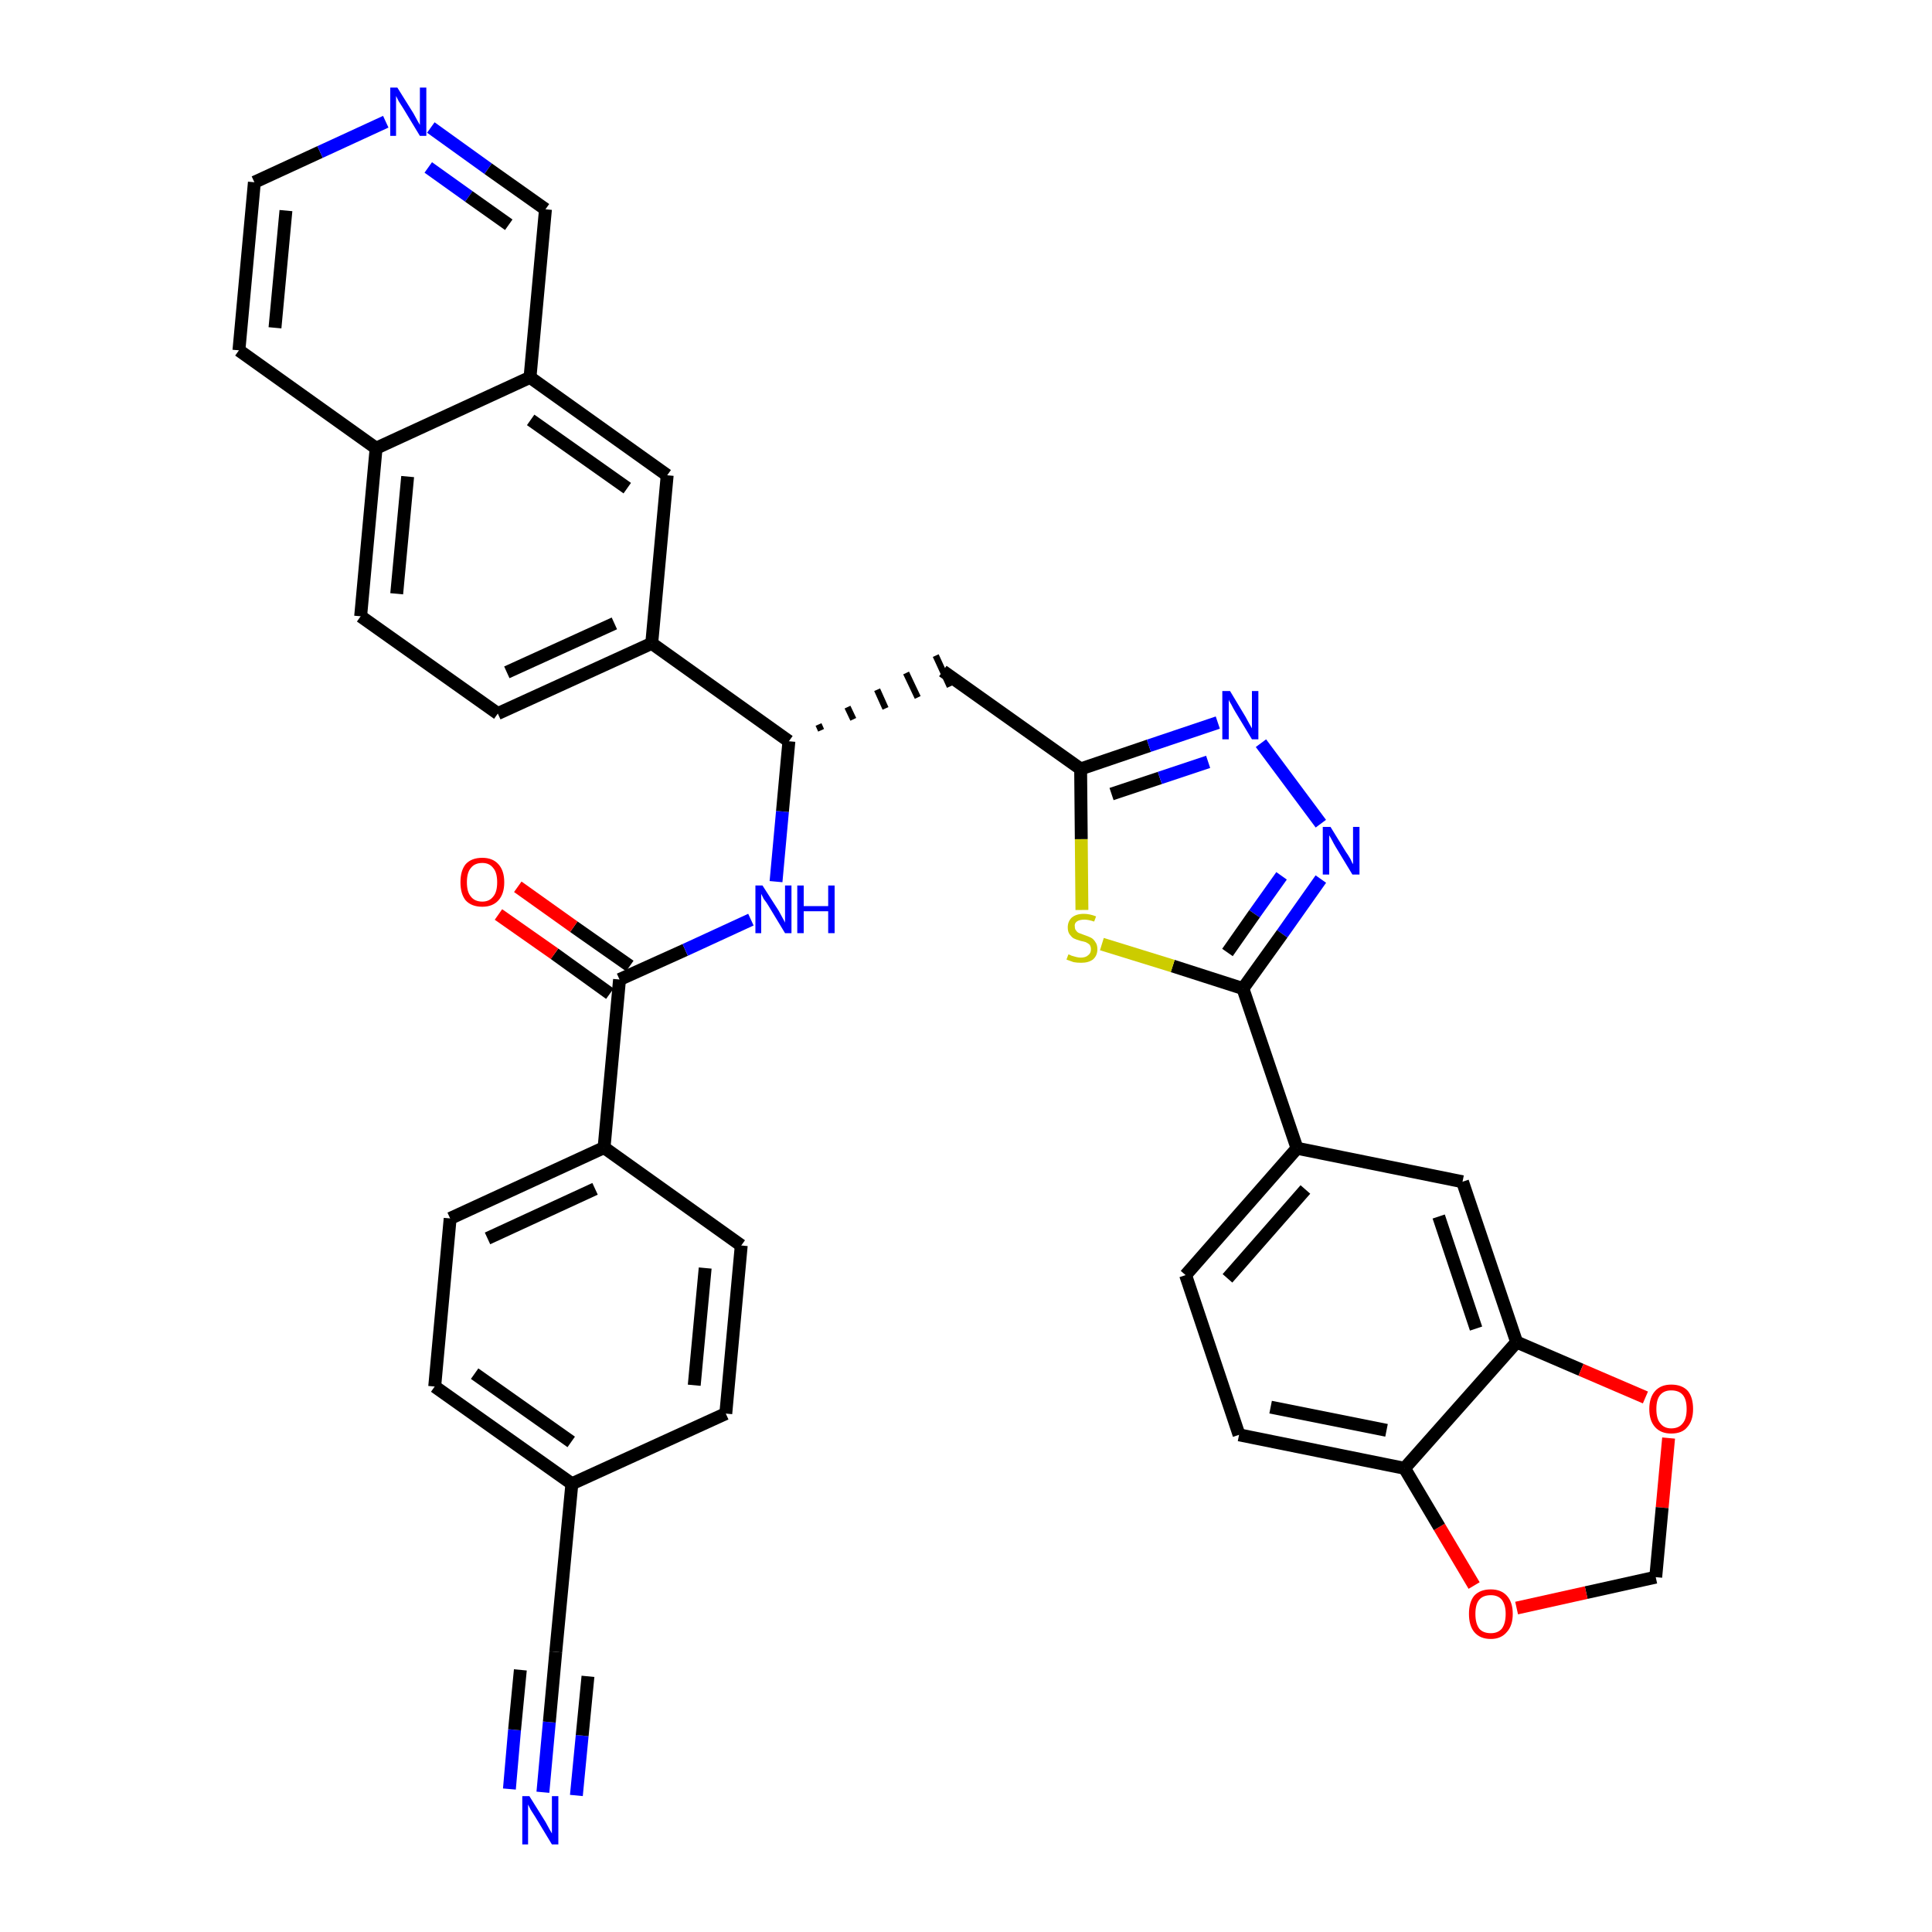<?xml version='1.0' encoding='iso-8859-1'?>
<svg version='1.1' baseProfile='full'
              xmlns='http://www.w3.org/2000/svg'
                      xmlns:rdkit='http://www.rdkit.org/xml'
                      xmlns:xlink='http://www.w3.org/1999/xlink'
                  xml:space='preserve'
width='300px' height='300px' viewBox='0 0 300 300'>
<!-- END OF HEADER -->
<path class='bond-0 atom-0 atom-1' d='M 84.3,278.3 L 85.3,267.4' style='fill:none;fill-rule:evenodd;stroke:#0000FF;stroke-width:2.0px;stroke-linecap:butt;stroke-linejoin:miter;stroke-opacity:1' />
<path class='bond-0 atom-0 atom-1' d='M 85.3,267.4 L 86.3,256.5' style='fill:none;fill-rule:evenodd;stroke:#000000;stroke-width:2.0px;stroke-linecap:butt;stroke-linejoin:miter;stroke-opacity:1' />
<path class='bond-0 atom-0 atom-1' d='M 89.5,278.8 L 90.4,269.5' style='fill:none;fill-rule:evenodd;stroke:#0000FF;stroke-width:2.0px;stroke-linecap:butt;stroke-linejoin:miter;stroke-opacity:1' />
<path class='bond-0 atom-0 atom-1' d='M 90.4,269.5 L 91.3,260.3' style='fill:none;fill-rule:evenodd;stroke:#000000;stroke-width:2.0px;stroke-linecap:butt;stroke-linejoin:miter;stroke-opacity:1' />
<path class='bond-0 atom-0 atom-1' d='M 79.1,277.8 L 79.9,268.6' style='fill:none;fill-rule:evenodd;stroke:#0000FF;stroke-width:2.0px;stroke-linecap:butt;stroke-linejoin:miter;stroke-opacity:1' />
<path class='bond-0 atom-0 atom-1' d='M 79.9,268.6 L 80.8,259.3' style='fill:none;fill-rule:evenodd;stroke:#000000;stroke-width:2.0px;stroke-linecap:butt;stroke-linejoin:miter;stroke-opacity:1' />
<path class='bond-1 atom-1 atom-2' d='M 86.3,256.5 L 88.8,230.4' style='fill:none;fill-rule:evenodd;stroke:#000000;stroke-width:2.0px;stroke-linecap:butt;stroke-linejoin:miter;stroke-opacity:1' />
<path class='bond-2 atom-2 atom-3' d='M 88.8,230.4 L 67.5,215.3' style='fill:none;fill-rule:evenodd;stroke:#000000;stroke-width:2.0px;stroke-linecap:butt;stroke-linejoin:miter;stroke-opacity:1' />
<path class='bond-2 atom-2 atom-3' d='M 88.7,223.9 L 73.7,213.3' style='fill:none;fill-rule:evenodd;stroke:#000000;stroke-width:2.0px;stroke-linecap:butt;stroke-linejoin:miter;stroke-opacity:1' />
<path class='bond-36 atom-36 atom-2' d='M 112.7,219.5 L 88.8,230.4' style='fill:none;fill-rule:evenodd;stroke:#000000;stroke-width:2.0px;stroke-linecap:butt;stroke-linejoin:miter;stroke-opacity:1' />
<path class='bond-3 atom-3 atom-4' d='M 67.5,215.3 L 69.9,189.2' style='fill:none;fill-rule:evenodd;stroke:#000000;stroke-width:2.0px;stroke-linecap:butt;stroke-linejoin:miter;stroke-opacity:1' />
<path class='bond-4 atom-4 atom-5' d='M 69.9,189.2 L 93.8,178.2' style='fill:none;fill-rule:evenodd;stroke:#000000;stroke-width:2.0px;stroke-linecap:butt;stroke-linejoin:miter;stroke-opacity:1' />
<path class='bond-4 atom-4 atom-5' d='M 75.7,192.3 L 92.4,184.6' style='fill:none;fill-rule:evenodd;stroke:#000000;stroke-width:2.0px;stroke-linecap:butt;stroke-linejoin:miter;stroke-opacity:1' />
<path class='bond-5 atom-5 atom-6' d='M 93.8,178.2 L 96.2,152.1' style='fill:none;fill-rule:evenodd;stroke:#000000;stroke-width:2.0px;stroke-linecap:butt;stroke-linejoin:miter;stroke-opacity:1' />
<path class='bond-34 atom-5 atom-35' d='M 93.8,178.2 L 115.1,193.4' style='fill:none;fill-rule:evenodd;stroke:#000000;stroke-width:2.0px;stroke-linecap:butt;stroke-linejoin:miter;stroke-opacity:1' />
<path class='bond-6 atom-6 atom-7' d='M 97.8,150.0 L 89.1,143.9' style='fill:none;fill-rule:evenodd;stroke:#000000;stroke-width:2.0px;stroke-linecap:butt;stroke-linejoin:miter;stroke-opacity:1' />
<path class='bond-6 atom-6 atom-7' d='M 89.1,143.9 L 80.4,137.7' style='fill:none;fill-rule:evenodd;stroke:#FF0000;stroke-width:2.0px;stroke-linecap:butt;stroke-linejoin:miter;stroke-opacity:1' />
<path class='bond-6 atom-6 atom-7' d='M 94.7,154.3 L 86.1,148.1' style='fill:none;fill-rule:evenodd;stroke:#000000;stroke-width:2.0px;stroke-linecap:butt;stroke-linejoin:miter;stroke-opacity:1' />
<path class='bond-6 atom-6 atom-7' d='M 86.1,148.1 L 77.4,142.0' style='fill:none;fill-rule:evenodd;stroke:#FF0000;stroke-width:2.0px;stroke-linecap:butt;stroke-linejoin:miter;stroke-opacity:1' />
<path class='bond-7 atom-6 atom-8' d='M 96.2,152.1 L 106.4,147.5' style='fill:none;fill-rule:evenodd;stroke:#000000;stroke-width:2.0px;stroke-linecap:butt;stroke-linejoin:miter;stroke-opacity:1' />
<path class='bond-7 atom-6 atom-8' d='M 106.4,147.5 L 116.6,142.8' style='fill:none;fill-rule:evenodd;stroke:#0000FF;stroke-width:2.0px;stroke-linecap:butt;stroke-linejoin:miter;stroke-opacity:1' />
<path class='bond-8 atom-8 atom-9' d='M 120.5,136.9 L 121.5,126.0' style='fill:none;fill-rule:evenodd;stroke:#0000FF;stroke-width:2.0px;stroke-linecap:butt;stroke-linejoin:miter;stroke-opacity:1' />
<path class='bond-8 atom-8 atom-9' d='M 121.5,126.0 L 122.5,115.1' style='fill:none;fill-rule:evenodd;stroke:#000000;stroke-width:2.0px;stroke-linecap:butt;stroke-linejoin:miter;stroke-opacity:1' />
<path class='bond-9 atom-9 atom-10' d='M 127.5,113.4 L 127.1,112.5' style='fill:none;fill-rule:evenodd;stroke:#000000;stroke-width:1.0px;stroke-linecap:butt;stroke-linejoin:miter;stroke-opacity:1' />
<path class='bond-9 atom-9 atom-10' d='M 132.5,111.7 L 131.6,109.8' style='fill:none;fill-rule:evenodd;stroke:#000000;stroke-width:1.0px;stroke-linecap:butt;stroke-linejoin:miter;stroke-opacity:1' />
<path class='bond-9 atom-9 atom-10' d='M 137.5,110.0 L 136.2,107.1' style='fill:none;fill-rule:evenodd;stroke:#000000;stroke-width:1.0px;stroke-linecap:butt;stroke-linejoin:miter;stroke-opacity:1' />
<path class='bond-9 atom-9 atom-10' d='M 142.5,108.3 L 140.7,104.5' style='fill:none;fill-rule:evenodd;stroke:#000000;stroke-width:1.0px;stroke-linecap:butt;stroke-linejoin:miter;stroke-opacity:1' />
<path class='bond-9 atom-9 atom-10' d='M 147.5,106.6 L 145.3,101.8' style='fill:none;fill-rule:evenodd;stroke:#000000;stroke-width:1.0px;stroke-linecap:butt;stroke-linejoin:miter;stroke-opacity:1' />
<path class='bond-24 atom-9 atom-25' d='M 122.5,115.1 L 101.2,99.9' style='fill:none;fill-rule:evenodd;stroke:#000000;stroke-width:2.0px;stroke-linecap:butt;stroke-linejoin:miter;stroke-opacity:1' />
<path class='bond-10 atom-10 atom-11' d='M 146.4,104.2 L 167.8,119.4' style='fill:none;fill-rule:evenodd;stroke:#000000;stroke-width:2.0px;stroke-linecap:butt;stroke-linejoin:miter;stroke-opacity:1' />
<path class='bond-11 atom-11 atom-12' d='M 167.8,119.4 L 178.4,115.8' style='fill:none;fill-rule:evenodd;stroke:#000000;stroke-width:2.0px;stroke-linecap:butt;stroke-linejoin:miter;stroke-opacity:1' />
<path class='bond-11 atom-11 atom-12' d='M 178.4,115.8 L 189.1,112.2' style='fill:none;fill-rule:evenodd;stroke:#0000FF;stroke-width:2.0px;stroke-linecap:butt;stroke-linejoin:miter;stroke-opacity:1' />
<path class='bond-11 atom-11 atom-12' d='M 172.6,123.3 L 180.1,120.8' style='fill:none;fill-rule:evenodd;stroke:#000000;stroke-width:2.0px;stroke-linecap:butt;stroke-linejoin:miter;stroke-opacity:1' />
<path class='bond-11 atom-11 atom-12' d='M 180.1,120.8 L 187.6,118.3' style='fill:none;fill-rule:evenodd;stroke:#0000FF;stroke-width:2.0px;stroke-linecap:butt;stroke-linejoin:miter;stroke-opacity:1' />
<path class='bond-37 atom-24 atom-11' d='M 168.0,141.3 L 167.9,130.3' style='fill:none;fill-rule:evenodd;stroke:#CCCC00;stroke-width:2.0px;stroke-linecap:butt;stroke-linejoin:miter;stroke-opacity:1' />
<path class='bond-37 atom-24 atom-11' d='M 167.9,130.3 L 167.8,119.4' style='fill:none;fill-rule:evenodd;stroke:#000000;stroke-width:2.0px;stroke-linecap:butt;stroke-linejoin:miter;stroke-opacity:1' />
<path class='bond-12 atom-12 atom-13' d='M 195.8,115.4 L 205.1,127.9' style='fill:none;fill-rule:evenodd;stroke:#0000FF;stroke-width:2.0px;stroke-linecap:butt;stroke-linejoin:miter;stroke-opacity:1' />
<path class='bond-13 atom-13 atom-14' d='M 205.1,136.5 L 199.1,145.0' style='fill:none;fill-rule:evenodd;stroke:#0000FF;stroke-width:2.0px;stroke-linecap:butt;stroke-linejoin:miter;stroke-opacity:1' />
<path class='bond-13 atom-13 atom-14' d='M 199.1,145.0 L 193.0,153.5' style='fill:none;fill-rule:evenodd;stroke:#000000;stroke-width:2.0px;stroke-linecap:butt;stroke-linejoin:miter;stroke-opacity:1' />
<path class='bond-13 atom-13 atom-14' d='M 199.0,136.0 L 194.8,141.9' style='fill:none;fill-rule:evenodd;stroke:#0000FF;stroke-width:2.0px;stroke-linecap:butt;stroke-linejoin:miter;stroke-opacity:1' />
<path class='bond-13 atom-13 atom-14' d='M 194.8,141.9 L 190.6,147.9' style='fill:none;fill-rule:evenodd;stroke:#000000;stroke-width:2.0px;stroke-linecap:butt;stroke-linejoin:miter;stroke-opacity:1' />
<path class='bond-14 atom-14 atom-15' d='M 193.0,153.5 L 201.4,178.3' style='fill:none;fill-rule:evenodd;stroke:#000000;stroke-width:2.0px;stroke-linecap:butt;stroke-linejoin:miter;stroke-opacity:1' />
<path class='bond-23 atom-14 atom-24' d='M 193.0,153.5 L 182.1,150.0' style='fill:none;fill-rule:evenodd;stroke:#000000;stroke-width:2.0px;stroke-linecap:butt;stroke-linejoin:miter;stroke-opacity:1' />
<path class='bond-23 atom-14 atom-24' d='M 182.1,150.0 L 171.1,146.6' style='fill:none;fill-rule:evenodd;stroke:#CCCC00;stroke-width:2.0px;stroke-linecap:butt;stroke-linejoin:miter;stroke-opacity:1' />
<path class='bond-15 atom-15 atom-16' d='M 201.4,178.3 L 184.1,198.0' style='fill:none;fill-rule:evenodd;stroke:#000000;stroke-width:2.0px;stroke-linecap:butt;stroke-linejoin:miter;stroke-opacity:1' />
<path class='bond-15 atom-15 atom-16' d='M 202.7,184.7 L 190.6,198.5' style='fill:none;fill-rule:evenodd;stroke:#000000;stroke-width:2.0px;stroke-linecap:butt;stroke-linejoin:miter;stroke-opacity:1' />
<path class='bond-39 atom-20 atom-15' d='M 227.1,183.5 L 201.4,178.3' style='fill:none;fill-rule:evenodd;stroke:#000000;stroke-width:2.0px;stroke-linecap:butt;stroke-linejoin:miter;stroke-opacity:1' />
<path class='bond-16 atom-16 atom-17' d='M 184.1,198.0 L 192.4,222.8' style='fill:none;fill-rule:evenodd;stroke:#000000;stroke-width:2.0px;stroke-linecap:butt;stroke-linejoin:miter;stroke-opacity:1' />
<path class='bond-17 atom-17 atom-18' d='M 192.4,222.8 L 218.1,228.0' style='fill:none;fill-rule:evenodd;stroke:#000000;stroke-width:2.0px;stroke-linecap:butt;stroke-linejoin:miter;stroke-opacity:1' />
<path class='bond-17 atom-17 atom-18' d='M 197.3,218.5 L 215.3,222.1' style='fill:none;fill-rule:evenodd;stroke:#000000;stroke-width:2.0px;stroke-linecap:butt;stroke-linejoin:miter;stroke-opacity:1' />
<path class='bond-18 atom-18 atom-19' d='M 218.1,228.0 L 235.5,208.4' style='fill:none;fill-rule:evenodd;stroke:#000000;stroke-width:2.0px;stroke-linecap:butt;stroke-linejoin:miter;stroke-opacity:1' />
<path class='bond-41 atom-23 atom-18' d='M 228.9,246.2 L 223.5,237.1' style='fill:none;fill-rule:evenodd;stroke:#FF0000;stroke-width:2.0px;stroke-linecap:butt;stroke-linejoin:miter;stroke-opacity:1' />
<path class='bond-41 atom-23 atom-18' d='M 223.5,237.1 L 218.1,228.0' style='fill:none;fill-rule:evenodd;stroke:#000000;stroke-width:2.0px;stroke-linecap:butt;stroke-linejoin:miter;stroke-opacity:1' />
<path class='bond-19 atom-19 atom-20' d='M 235.5,208.4 L 227.1,183.5' style='fill:none;fill-rule:evenodd;stroke:#000000;stroke-width:2.0px;stroke-linecap:butt;stroke-linejoin:miter;stroke-opacity:1' />
<path class='bond-19 atom-19 atom-20' d='M 229.2,206.3 L 223.4,188.9' style='fill:none;fill-rule:evenodd;stroke:#000000;stroke-width:2.0px;stroke-linecap:butt;stroke-linejoin:miter;stroke-opacity:1' />
<path class='bond-20 atom-19 atom-21' d='M 235.5,208.4 L 245.5,212.7' style='fill:none;fill-rule:evenodd;stroke:#000000;stroke-width:2.0px;stroke-linecap:butt;stroke-linejoin:miter;stroke-opacity:1' />
<path class='bond-20 atom-19 atom-21' d='M 245.5,212.7 L 255.5,217.0' style='fill:none;fill-rule:evenodd;stroke:#FF0000;stroke-width:2.0px;stroke-linecap:butt;stroke-linejoin:miter;stroke-opacity:1' />
<path class='bond-21 atom-21 atom-22' d='M 259.1,223.3 L 258.1,234.1' style='fill:none;fill-rule:evenodd;stroke:#FF0000;stroke-width:2.0px;stroke-linecap:butt;stroke-linejoin:miter;stroke-opacity:1' />
<path class='bond-21 atom-21 atom-22' d='M 258.1,234.1 L 257.1,244.9' style='fill:none;fill-rule:evenodd;stroke:#000000;stroke-width:2.0px;stroke-linecap:butt;stroke-linejoin:miter;stroke-opacity:1' />
<path class='bond-22 atom-22 atom-23' d='M 257.1,244.9 L 246.3,247.3' style='fill:none;fill-rule:evenodd;stroke:#000000;stroke-width:2.0px;stroke-linecap:butt;stroke-linejoin:miter;stroke-opacity:1' />
<path class='bond-22 atom-22 atom-23' d='M 246.3,247.3 L 235.5,249.7' style='fill:none;fill-rule:evenodd;stroke:#FF0000;stroke-width:2.0px;stroke-linecap:butt;stroke-linejoin:miter;stroke-opacity:1' />
<path class='bond-25 atom-25 atom-26' d='M 101.2,99.9 L 77.3,110.8' style='fill:none;fill-rule:evenodd;stroke:#000000;stroke-width:2.0px;stroke-linecap:butt;stroke-linejoin:miter;stroke-opacity:1' />
<path class='bond-25 atom-25 atom-26' d='M 95.4,96.8 L 78.7,104.4' style='fill:none;fill-rule:evenodd;stroke:#000000;stroke-width:2.0px;stroke-linecap:butt;stroke-linejoin:miter;stroke-opacity:1' />
<path class='bond-38 atom-34 atom-25' d='M 103.6,73.8 L 101.2,99.9' style='fill:none;fill-rule:evenodd;stroke:#000000;stroke-width:2.0px;stroke-linecap:butt;stroke-linejoin:miter;stroke-opacity:1' />
<path class='bond-26 atom-26 atom-27' d='M 77.3,110.8 L 56.0,95.7' style='fill:none;fill-rule:evenodd;stroke:#000000;stroke-width:2.0px;stroke-linecap:butt;stroke-linejoin:miter;stroke-opacity:1' />
<path class='bond-27 atom-27 atom-28' d='M 56.0,95.7 L 58.4,69.6' style='fill:none;fill-rule:evenodd;stroke:#000000;stroke-width:2.0px;stroke-linecap:butt;stroke-linejoin:miter;stroke-opacity:1' />
<path class='bond-27 atom-27 atom-28' d='M 61.6,92.2 L 63.3,74.0' style='fill:none;fill-rule:evenodd;stroke:#000000;stroke-width:2.0px;stroke-linecap:butt;stroke-linejoin:miter;stroke-opacity:1' />
<path class='bond-28 atom-28 atom-29' d='M 58.4,69.6 L 37.1,54.4' style='fill:none;fill-rule:evenodd;stroke:#000000;stroke-width:2.0px;stroke-linecap:butt;stroke-linejoin:miter;stroke-opacity:1' />
<path class='bond-40 atom-33 atom-28' d='M 82.3,58.6 L 58.4,69.6' style='fill:none;fill-rule:evenodd;stroke:#000000;stroke-width:2.0px;stroke-linecap:butt;stroke-linejoin:miter;stroke-opacity:1' />
<path class='bond-29 atom-29 atom-30' d='M 37.1,54.4 L 39.5,28.3' style='fill:none;fill-rule:evenodd;stroke:#000000;stroke-width:2.0px;stroke-linecap:butt;stroke-linejoin:miter;stroke-opacity:1' />
<path class='bond-29 atom-29 atom-30' d='M 42.7,50.9 L 44.4,32.7' style='fill:none;fill-rule:evenodd;stroke:#000000;stroke-width:2.0px;stroke-linecap:butt;stroke-linejoin:miter;stroke-opacity:1' />
<path class='bond-30 atom-30 atom-31' d='M 39.5,28.3 L 49.7,23.6' style='fill:none;fill-rule:evenodd;stroke:#000000;stroke-width:2.0px;stroke-linecap:butt;stroke-linejoin:miter;stroke-opacity:1' />
<path class='bond-30 atom-30 atom-31' d='M 49.7,23.6 L 59.9,18.9' style='fill:none;fill-rule:evenodd;stroke:#0000FF;stroke-width:2.0px;stroke-linecap:butt;stroke-linejoin:miter;stroke-opacity:1' />
<path class='bond-31 atom-31 atom-32' d='M 66.9,19.8 L 75.8,26.2' style='fill:none;fill-rule:evenodd;stroke:#0000FF;stroke-width:2.0px;stroke-linecap:butt;stroke-linejoin:miter;stroke-opacity:1' />
<path class='bond-31 atom-31 atom-32' d='M 75.8,26.2 L 84.7,32.5' style='fill:none;fill-rule:evenodd;stroke:#000000;stroke-width:2.0px;stroke-linecap:butt;stroke-linejoin:miter;stroke-opacity:1' />
<path class='bond-31 atom-31 atom-32' d='M 66.5,26.0 L 72.8,30.5' style='fill:none;fill-rule:evenodd;stroke:#0000FF;stroke-width:2.0px;stroke-linecap:butt;stroke-linejoin:miter;stroke-opacity:1' />
<path class='bond-31 atom-31 atom-32' d='M 72.8,30.5 L 79.0,34.9' style='fill:none;fill-rule:evenodd;stroke:#000000;stroke-width:2.0px;stroke-linecap:butt;stroke-linejoin:miter;stroke-opacity:1' />
<path class='bond-32 atom-32 atom-33' d='M 84.7,32.5 L 82.3,58.6' style='fill:none;fill-rule:evenodd;stroke:#000000;stroke-width:2.0px;stroke-linecap:butt;stroke-linejoin:miter;stroke-opacity:1' />
<path class='bond-33 atom-33 atom-34' d='M 82.3,58.6 L 103.6,73.8' style='fill:none;fill-rule:evenodd;stroke:#000000;stroke-width:2.0px;stroke-linecap:butt;stroke-linejoin:miter;stroke-opacity:1' />
<path class='bond-33 atom-33 atom-34' d='M 82.4,65.2 L 97.4,75.8' style='fill:none;fill-rule:evenodd;stroke:#000000;stroke-width:2.0px;stroke-linecap:butt;stroke-linejoin:miter;stroke-opacity:1' />
<path class='bond-35 atom-35 atom-36' d='M 115.1,193.4 L 112.7,219.5' style='fill:none;fill-rule:evenodd;stroke:#000000;stroke-width:2.0px;stroke-linecap:butt;stroke-linejoin:miter;stroke-opacity:1' />
<path class='bond-35 atom-35 atom-36' d='M 109.5,196.9 L 107.8,215.1' style='fill:none;fill-rule:evenodd;stroke:#000000;stroke-width:2.0px;stroke-linecap:butt;stroke-linejoin:miter;stroke-opacity:1' />
<path  class='atom-0' d='M 82.2 278.9
L 84.7 282.9
Q 84.9 283.3, 85.3 284.0
Q 85.7 284.7, 85.7 284.7
L 85.7 278.9
L 86.7 278.9
L 86.7 286.4
L 85.7 286.4
L 83.1 282.1
Q 82.8 281.6, 82.4 281.0
Q 82.1 280.4, 82.0 280.2
L 82.0 286.4
L 81.1 286.4
L 81.1 278.9
L 82.2 278.9
' fill='#0000FF'/>
<path  class='atom-7' d='M 71.5 137.0
Q 71.5 135.2, 72.3 134.2
Q 73.2 133.2, 74.9 133.2
Q 76.5 133.2, 77.4 134.2
Q 78.3 135.2, 78.3 137.0
Q 78.3 138.8, 77.4 139.8
Q 76.5 140.8, 74.9 140.8
Q 73.2 140.8, 72.3 139.8
Q 71.5 138.8, 71.5 137.0
M 74.9 140.0
Q 76.0 140.0, 76.6 139.2
Q 77.2 138.5, 77.2 137.0
Q 77.2 135.5, 76.6 134.8
Q 76.0 134.0, 74.9 134.0
Q 73.7 134.0, 73.1 134.8
Q 72.5 135.5, 72.5 137.0
Q 72.5 138.5, 73.1 139.2
Q 73.7 140.0, 74.9 140.0
' fill='#FF0000'/>
<path  class='atom-8' d='M 118.4 137.5
L 120.9 141.4
Q 121.1 141.8, 121.5 142.5
Q 121.9 143.2, 121.9 143.3
L 121.9 137.5
L 122.9 137.5
L 122.9 144.9
L 121.9 144.9
L 119.3 140.6
Q 119.0 140.1, 118.6 139.6
Q 118.3 139.0, 118.2 138.8
L 118.2 144.9
L 117.3 144.9
L 117.3 137.5
L 118.4 137.5
' fill='#0000FF'/>
<path  class='atom-8' d='M 123.8 137.5
L 124.8 137.5
L 124.8 140.7
L 128.6 140.7
L 128.6 137.5
L 129.6 137.5
L 129.6 144.9
L 128.6 144.9
L 128.6 141.5
L 124.8 141.5
L 124.8 144.9
L 123.8 144.9
L 123.8 137.5
' fill='#0000FF'/>
<path  class='atom-12' d='M 191.0 107.3
L 193.4 111.3
Q 193.6 111.7, 194.0 112.4
Q 194.4 113.1, 194.4 113.1
L 194.4 107.3
L 195.4 107.3
L 195.4 114.8
L 194.4 114.8
L 191.8 110.5
Q 191.5 110.0, 191.2 109.4
Q 190.8 108.8, 190.8 108.6
L 190.8 114.8
L 189.8 114.8
L 189.8 107.3
L 191.0 107.3
' fill='#0000FF'/>
<path  class='atom-13' d='M 206.6 128.4
L 209.0 132.3
Q 209.3 132.7, 209.7 133.4
Q 210.0 134.1, 210.1 134.2
L 210.1 128.4
L 211.1 128.4
L 211.1 135.8
L 210.0 135.8
L 207.4 131.5
Q 207.1 131.0, 206.8 130.4
Q 206.5 129.9, 206.4 129.7
L 206.4 135.8
L 205.4 135.8
L 205.4 128.4
L 206.6 128.4
' fill='#0000FF'/>
<path  class='atom-21' d='M 256.1 218.8
Q 256.1 217.0, 257.0 216.0
Q 257.9 215.0, 259.5 215.0
Q 261.2 215.0, 262.1 216.0
Q 262.9 217.0, 262.9 218.8
Q 262.9 220.6, 262.0 221.6
Q 261.2 222.6, 259.5 222.6
Q 257.9 222.6, 257.0 221.6
Q 256.1 220.6, 256.1 218.8
M 259.5 221.8
Q 260.7 221.8, 261.3 221.0
Q 261.9 220.3, 261.9 218.8
Q 261.9 217.3, 261.3 216.6
Q 260.7 215.9, 259.5 215.9
Q 258.4 215.9, 257.8 216.6
Q 257.2 217.3, 257.2 218.8
Q 257.2 220.3, 257.8 221.0
Q 258.4 221.8, 259.5 221.8
' fill='#FF0000'/>
<path  class='atom-23' d='M 228.1 250.6
Q 228.1 248.8, 228.9 247.8
Q 229.8 246.8, 231.5 246.8
Q 233.1 246.8, 234.0 247.8
Q 234.9 248.8, 234.9 250.6
Q 234.9 252.4, 234.0 253.4
Q 233.1 254.5, 231.5 254.5
Q 229.8 254.5, 228.9 253.4
Q 228.1 252.4, 228.1 250.6
M 231.5 253.6
Q 232.6 253.6, 233.2 252.9
Q 233.8 252.1, 233.8 250.6
Q 233.8 249.2, 233.2 248.4
Q 232.6 247.7, 231.5 247.7
Q 230.3 247.7, 229.7 248.4
Q 229.1 249.1, 229.1 250.6
Q 229.1 252.1, 229.7 252.9
Q 230.3 253.6, 231.5 253.6
' fill='#FF0000'/>
<path  class='atom-24' d='M 165.9 148.2
Q 166.0 148.2, 166.4 148.4
Q 166.7 148.5, 167.1 148.6
Q 167.5 148.7, 167.8 148.7
Q 168.6 148.7, 169.0 148.3
Q 169.4 148.0, 169.4 147.4
Q 169.4 147.0, 169.2 146.7
Q 169.0 146.5, 168.6 146.3
Q 168.3 146.2, 167.8 146.1
Q 167.1 145.9, 166.7 145.7
Q 166.4 145.5, 166.1 145.1
Q 165.8 144.7, 165.8 144.0
Q 165.8 143.1, 166.4 142.5
Q 167.1 141.9, 168.3 141.9
Q 169.2 141.9, 170.2 142.3
L 169.9 143.1
Q 169.0 142.8, 168.4 142.8
Q 167.6 142.8, 167.2 143.1
Q 166.8 143.4, 166.9 143.9
Q 166.9 144.3, 167.1 144.5
Q 167.3 144.8, 167.6 144.9
Q 167.9 145.0, 168.4 145.2
Q 169.0 145.4, 169.4 145.6
Q 169.8 145.8, 170.1 146.3
Q 170.4 146.7, 170.4 147.4
Q 170.4 148.4, 169.7 149.0
Q 169.0 149.5, 167.9 149.5
Q 167.2 149.5, 166.7 149.4
Q 166.2 149.2, 165.6 149.0
L 165.9 148.2
' fill='#CCCC00'/>
<path  class='atom-31' d='M 61.7 13.6
L 64.2 17.6
Q 64.4 18.0, 64.8 18.7
Q 65.2 19.4, 65.2 19.4
L 65.2 13.6
L 66.2 13.6
L 66.2 21.1
L 65.2 21.1
L 62.6 16.8
Q 62.3 16.3, 61.9 15.7
Q 61.6 15.1, 61.5 14.9
L 61.5 21.1
L 60.6 21.1
L 60.6 13.6
L 61.7 13.6
' fill='#0000FF'/>
</svg>
